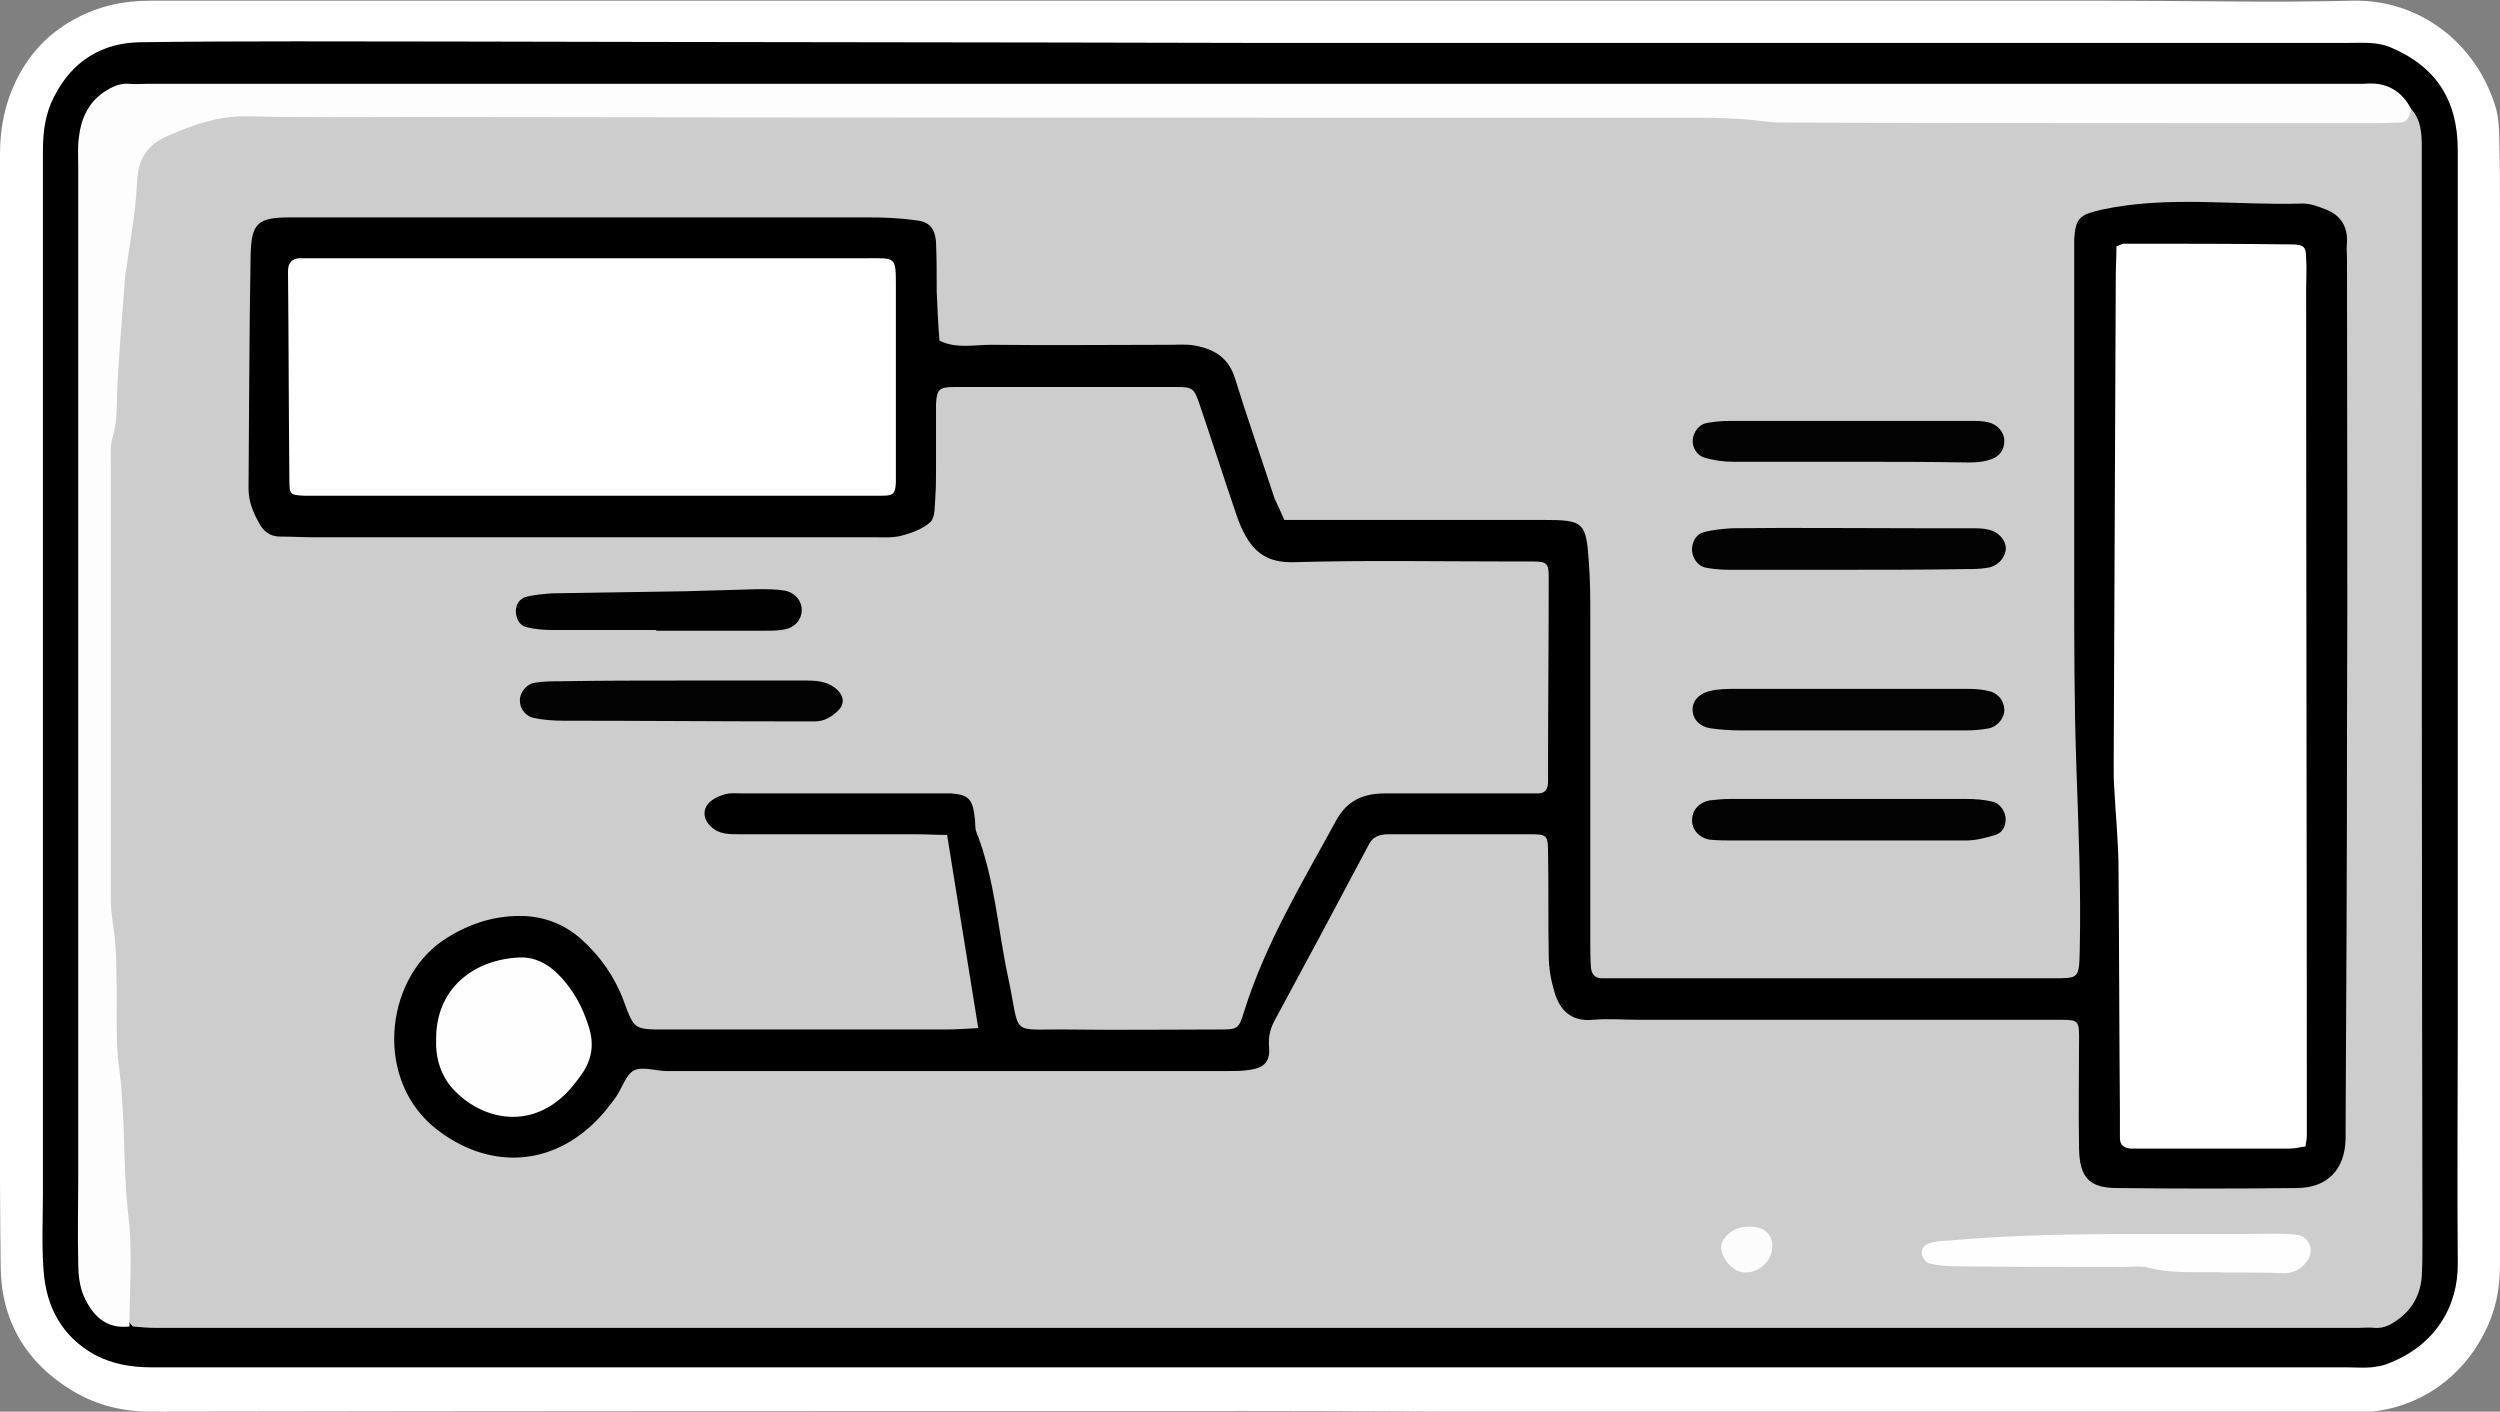 <?xml version="1.0" encoding="utf-8"?>
<!-- Generator: Adobe Illustrator 24.2.0, SVG Export Plug-In . SVG Version: 6.00 Build 0)  -->
<svg version="1.1" id="small_box" xmlns="http://www.w3.org/2000/svg" xmlns:xlink="http://www.w3.org/1999/xlink" x="0px" y="0px"
	 viewBox="0 0 361.1 203.9" style="enable-background:new 0 0 361.1 203.9;" xml:space="preserve">
<rect x="0" y="0" width="361.1" height="203.9" fill="#808080" stroke="none"/>
<style type="text/css">
	.st0{fill:#FFFFFF;}
	.st1{fill:#010000;}
	.st2{fill:#CDCDCD;}
	.st3{fill:#FDFDFD;}
	.st4{fill:#FEFEFE;}
	.st5{fill:#030303;}
	.st6{fill:#040404;}
	.st7{fill:#010101;}
	.st8{fill:#FCFCFC;}
</style>
<g>
	<g>
		<path class="st0" d="M180.3,203.8c-52.8,0-105.6,0-158.4,0.1c-4.2,0-7.9-0.9-11.4-3c-6.7-4-10.3-10.1-10.4-17.8
			C-0.1,166.3,0,149.5,0,132.7c0-36.8,0-73.6,0-110.4c0-3.8,0.7-7.3,2.3-10.6c1.9-3.9,4.6-6.8,8.4-8.9c3.5-1.9,7-2.7,11-2.7
			c94.1,0,188.2,0,282.2,0c12,0,24,0.3,36,0c9.4-0.2,17.8,6,20.6,15.5c0.4,1.5,0.5,3.2,0.5,4.8c0.1,3.5,0.1,7,0.1,10.6
			c0,50.6,0,101.1,0,151.7c0,3.4-0.6,6.6-2.2,9.7c-3.5,7.1-10.5,11.6-18.4,11.6c-39,0-78.1,0-117.1,0
			C209.1,203.9,194.7,203.8,180.3,203.8C180.3,203.8,180.3,203.8,180.3,203.8z"/>
		<path class="st1" d="M181.2,6.2c52.6,0,105.2,0,157.9,0c2,0,4.1-0.2,6.1,0.6c6.7,2.8,9.8,7.7,9.8,14.9c0,42.4,0,84.8,0,127.1
			c0,11.2-0.1,22.4,0,33.6c0.1,6.2-3.2,12-10.2,14.6c-0.7,0.3-1.5,0.4-2.3,0.5c-1.1,0.1-2.2,0-3.4,0c-105.7,0-211.4,0-317.1,0
			c-2.9,0-5.6-0.4-8.3-1.8c-4.8-2.7-7-6.9-7.4-12.1c-0.3-3.8-0.1-7.7-0.1-11.5c0-50.1,0-100.1,0-150.2c0-2.8,0.3-5.4,1.6-7.9
			c2.6-5.2,7-7.9,12.7-7.9c14.9-0.2,29.7-0.1,44.6-0.1C103.8,6.1,142.5,6.1,181.2,6.2C181.2,6.1,181.2,6.2,181.2,6.2z"/>
		<path class="st2" d="M348.3,15.8c1.4,1.5,1.5,3.5,1.5,5.4c0,2.7,0,5.4,0,8.2c0,49.9,0,99.8,0.1,149.7c0,1.8,0,3.5-0.1,5.3
			c-0.2,2.5-1.3,4.6-3.3,6.1c-1.1,0.8-2.1,1.4-3.5,1.3c-0.8-0.1-1.6,0-2.4,0c-106,0-212.1,0-318.1,0c-1.1,0-2.2-0.1-3.3-0.2
			c-1.2-1.2-1.4-2.8-1.5-4.4c-0.3-12-1.2-23.9-1.9-35.9c-1.4-24.3-1-48.6-1-72.8c-0.1-17,1.7-33.8,3.5-50.6
			c0.6-5.9,3.7-9.2,9.2-10.9c3.2-1,6.5-1.5,9.9-1.5c69.5,0,139.1-0.6,208.6,0.3c30.7,0.4,61.4,0.2,92,0.7
			C341.3,16.3,344.8,16.2,348.3,15.8z"/>
		<path class="st3" d="M348.3,15.8c-0.3,0.9-0.5,1.9-1.7,1.9c-1.1,0-2.2,0.1-3.4,0.1c-28.6,0-57.2,0-85.9-0.1
			c-1.9,0-3.8-0.4-5.7-0.5c-1.9-0.1-3.8-0.2-5.7-0.2c-61.9,0-123.8,0-185.6-0.1c-8.2,0-16.3,0.1-24.5-0.1c-4.1-0.1-7.9,1.2-11.5,2.8
			c-2.9,1.2-4.4,3.3-4.5,6.7c-0.2,4.3-1,8.5-1.6,12.8c0,0.2-0.1,0.3-0.1,0.5c-0.4,5.1-0.8,10.2-1.1,15.2c-0.2,2.9,0.1,5.7-0.8,8.6
			c-0.3,1.2-0.2,2.5-0.2,3.8c0,20.9,0,41.9,0,62.8c0,1.9,0.4,3.8,0.6,5.7c0.1,1.3,0.2,2.5,0.2,3.8c0.1,3.8,0,7.7,0.1,11.5
			c0.1,1.9,0.4,3.8,0.6,5.7c0.1,1.6,0.2,3.2,0.3,4.8c0.2,4.6,0.2,9.2,0.7,13.8c0.7,5.4,0.2,10.9,0.2,16.3c-3.5,0.4-5.4-1.7-6.6-4.4
			c-0.6-1.4-0.8-3.1-0.8-4.7c-0.1-4.2,0-8.3,0-12.5c0-48.6,0-97.2,0-145.9c0-1.4-0.1-2.9,0.1-4.3c0.3-2.6,1.3-4.9,3.6-6.5
			c1.1-0.7,2.2-1.3,3.6-1.2c1,0.1,1.9,0,2.9,0c106,0,212.1,0,318.1,0c0.6,0,1.3,0,1.9,0C344.7,11.8,346.9,13.1,348.3,15.8z"/>
		<path d="M185.5,75.1c1.6,0,3.2,0,4.8,0c10.9,0,21.8,0,32.6,0c5.9,0,6.2,0.3,6.6,6.2c0.2,2.6,0.2,5.1,0.2,7.7c0,15.7,0,31.4,0,47
			c0,1.3,0,2.6,0.1,3.8c0.1,0.9,0.6,1.5,1.5,1.5c0.8,0,1.6,0,2.4,0c20.8,0,41.6,0,62.4,0c4.2,0,4.2,0.2,4.3-4.1
			c0.2-9-0.2-17.9-0.5-26.8c-0.3-8.8-0.3-17.6-0.3-26.4c0-15.5,0-31,0-46.6c0-1,0-1.9,0-2.9c0.2-3.1,0.9-3.5,3.9-4.2
			c9.6-2.1,19.4-0.6,29.1-0.9c1.1,0,2.2,0.4,3.2,0.8c2.2,0.8,3.3,2.4,3.2,4.8c-0.1,0.8,0,1.6,0,2.4c0,22.9,0.1,45.8,0,68.6
			c0,18.9-0.1,37.8-0.2,56.6c0,0.6,0,1.3,0,1.9c-0.1,4.4-2.6,7.1-7.1,7.1c-8.6,0.1-17.3,0.1-25.9,0c-4,0-5.4-1.5-5.5-5.6
			c-0.1-5.4,0-10.9,0-16.3c0-2.2-0.2-2.4-2.5-2.4c-4.2,0-8.3,0-12.5,0c-16.2,0-32.3,0-48.5,0c-2.2,0-4.5-0.2-6.7,0
			c-3.1,0.3-4.8-1.3-5.6-4.1c-0.5-1.7-0.8-3.4-0.8-5.2c-0.1-5,0-9.9-0.1-14.9c0-2.4-0.2-2.6-2.4-2.6c-6.9,0-13.8,0-20.6,0
			c-1.5,0-2.4,0.4-3,1.7c-4.5,8.5-9,16.9-13.6,25.4c-0.6,1.2-0.8,2.3-0.7,3.6c0.2,2.1-0.7,3-2.6,3.3c-1.1,0.2-2.2,0.2-3.3,0.2
			c-27,0-54.1,0-81.1,0c-1.6,0-3.4-0.7-4.7-0.1c-1.2,0.6-1.7,2.5-2.6,3.8c-1,1.4-2.1,2.8-3.4,4c-6.7,6.3-15.3,6.2-22.3,0.9
			c-9.3-7-7.8-21.6,0.6-27.4c3.4-2.3,7.1-3.6,11.2-3.6c3.3,0,6.3,1.1,8.8,3.3c2.8,2.5,4.9,5.5,6.2,9c1.5,4.1,1.5,4.1,6,4.1
			c13.4,0,26.9,0,40.3,0c1.6,0,3.1-0.1,4.9-0.2c-1.5-9.4-3-18.5-4.5-27.9c-1.5,0-3.1-0.1-4.7-0.1c-8.5,0-17,0-25.4,0
			c-1.4,0-2.9,0-4-1.1c-1.2-1.1-1.3-2.7,0-3.7c0.6-0.5,1.4-0.8,2.1-1c0.8-0.2,1.6-0.1,2.4-0.1c9.6,0,19.2,0,28.8,0c0.5,0,1,0,1.4,0
			c2.5,0.2,3.1,0.8,3.4,3.6c0.1,0.6,0,1.3,0.2,1.9c2.7,6.8,3.1,14,4.6,21c1.9,8.8,0,7.5,8.7,7.6c7.2,0.1,14.4,0,21.6,0
			c2.9,0,3,0,3.8-2.6c3.1-9.9,8.4-18.6,13.3-27.6c1.6-2.9,3.9-3.9,7.1-3.9c6.2,0,12.5,0,18.7,0c1.1,0,2.2,0,3.4,0
			c1,0,1.4-0.7,1.4-1.6c0-0.5,0-1,0-1.4c0-9.4,0.1-18.9,0.1-28.3c0-1.9-0.3-2.2-2.2-2.2c-1,0-1.9,0-2.9,0c-10.6,0-21.1-0.2-31.7,0.1
			c-3.7,0.1-5.7-1.3-7.2-4.2c-0.6-1.1-1-2.3-1.4-3.5c-1.7-5-3.3-10-5-15c-0.8-2.4-1-2.6-3.3-2.6c-10.7,0-21.4,0-32.2,0
			c-2.2,0-2.5,0.4-2.6,2.5c0,3,0,6.1,0,9.1c0,1.4,0,2.9-0.1,4.3c-0.1,1.2,0,2.9-0.7,3.6c-1.1,1-2.7,1.6-4.3,2
			c-1.2,0.3-2.5,0.2-3.8,0.2c-27,0-54.1,0-81.1,0c-1.6,0-3.2-0.1-4.8-0.1c-1.4,0-2.4-0.8-3-2c-0.9-1.6-1.5-3.1-1.5-5
			c0.1-11.2,0.1-22.4,0.3-33.6c0.1-4.7,1-5.5,5.8-5.5c7.7,0,15.4,0,23,0c20.2,0,40.3,0,60.5,0c2.2,0,4.5,0.1,6.7,0.4
			c2,0.2,2.8,1.1,3,3.1c0.1,2.4,0.1,4.8,0.1,7.2c0.1,2.4,0.2,4.7,0.4,7.1c2.4,1.2,5,0.6,7.5,0.6c8.6,0.1,17.3,0,25.9,0
			c1.1,0,2.3-0.1,3.4,0.1c2.9,0.5,5,1.8,5.9,4.8c1.8,5.8,3.8,11.5,5.7,17.3C184.5,72.9,185,73.9,185.5,75.1z"/>
		<path class="st4" d="M321.4,183.8c-3.4-0.2-7.3,0.3-11.1-0.7c-1.2-0.3-2.5-0.1-3.8-0.1c-8,0-16,0-24-0.1c-1.3,0-2.6-0.1-3.8-0.4
			c-0.5-0.1-1-0.8-1.1-1.3c-0.2-0.9,0.5-1.5,1.3-1.7c0.7-0.2,1.6-0.3,2.4-0.3c15.6-1.4,31.3-0.8,46.9-1c1.3,0,2.6,0,3.8,0.2
			c1.7,0.4,2.3,2.4,1.2,3.8c-0.8,1.1-1.9,1.7-3.3,1.7C327.2,183.8,324.5,183.8,321.4,183.8z"/>
		<path class="st5" d="M98.4,98.3c6.1,0,12.1,0,18.2,0c1.6,0,3.2,0.2,4.4,1.4c0.9,0.9,1,2,0.1,2.9c-0.9,0.9-2,1.6-3.4,1.6
			c-1,0-1.9,0-2.9,0c-11.1,0-22.3-0.1-33.4-0.1c-1.4,0-2.9-0.1-4.3-0.4c-1.1-0.2-2-1.3-2-2.4c-0.1-1.2,0.9-2.5,2.2-2.7
			c1.3-0.2,2.5-0.2,3.8-0.2C86.9,98.3,92.7,98.3,98.4,98.3C98.4,98.3,98.4,98.3,98.4,98.3z"/>
		<path class="st5" d="M266.5,82.3c-5.6,0-11.2,0-16.8,0c-1.1,0-2.2-0.1-3.3-0.3c-1.1-0.2-1.9-1.3-2-2.4c-0.1-1.1,0.5-2.4,1.6-2.7
			c1.4-0.4,2.8-0.5,4.2-0.6c9-0.1,17.9,0,26.9,0c2.6,0,5.1,0,7.7,0c0.8,0,1.6,0,2.4,0.2c1.6,0.3,2.7,1.8,2.5,3
			c-0.2,1.2-1.2,2.3-2.6,2.5c-1.1,0.2-2.2,0.2-3.3,0.2C278,82.3,272.3,82.3,266.5,82.3C266.5,82.3,266.5,82.3,266.5,82.3z"/>
		<path class="st5" d="M266.8,121.4c-5.4,0-10.9,0-16.3,0c-1.1,0-2.2,0-3.4-0.1c-1.6-0.2-2.7-1.4-2.7-2.8c0-1.5,1-2.6,2.6-2.9
			c0.9-0.1,1.9-0.2,2.9-0.2c11.4,0,22.7,0,34.1,0c1.3,0,2.6,0.1,3.8,0.4c1.1,0.2,1.9,1.5,1.9,2.5c0,1.1-0.5,2-1.5,2.3
			c-1.3,0.4-2.8,0.8-4.2,0.8C278.3,121.4,272.5,121.4,266.8,121.4C266.8,121.4,266.8,121.4,266.8,121.4z"/>
		<path class="st5" d="M267.2,66.7c-5.6,0-11.2,0-16.8,0c-1.4,0-2.9-0.2-4.2-0.6c-1.1-0.3-1.8-1.5-1.7-2.6c0.1-1.1,0.9-2.2,2-2.4
			c1.1-0.2,2.2-0.3,3.3-0.3c11.7,0,23.3,0,35,0c0.8,0,1.6,0,2.4,0.2c1.3,0.3,2.3,1.4,2.3,2.7c0,1.3-0.7,2.2-1.8,2.6
			c-1,0.4-2.2,0.5-3.3,0.5C278.7,66.7,273,66.7,267.2,66.7z"/>
		<path class="st6" d="M267.1,99.5c5.7,0,11.5,0,17.2,0c1.1,0,2.2,0.1,3.3,0.4c1.1,0.4,1.8,1.3,1.9,2.5c0.1,1.2-0.9,2.5-2.2,2.8
			c-1.1,0.2-2.2,0.3-3.3,0.3c-10.9,0-21.7,0-32.6,0c-1.4,0-2.9-0.1-4.3-0.3c-1.5-0.2-2.5-1.2-2.6-2.4c-0.2-1.4,0.8-2.6,2.5-3
			c1.2-0.3,2.5-0.3,3.8-0.3C256.3,99.5,261.7,99.5,267.1,99.5z"/>
		<path class="st7" d="M94.8,91c-5,0-9.9,0-14.9,0c-1.3,0-2.6-0.1-3.8-0.4c-1-0.2-1.5-1.1-1.6-2.2c0-1.1,0.5-1.9,1.5-2.2
			c1.2-0.3,2.5-0.4,3.8-0.5c6.4-0.1,12.8-0.2,19.2-0.3c3.5-0.1,7-0.2,10.5-0.3c1.3,0,2.6,0,3.8,0.2c1.6,0.3,2.6,1.6,2.5,3
			c-0.1,1.3-1,2.3-2.4,2.6c-0.9,0.2-1.9,0.2-2.9,0.2c-5.3,0-10.5,0-15.8,0C94.8,91.2,94.8,91.1,94.8,91z"/>
		<path class="st8" d="M256,179.8c0.1,2.1-1.7,4-3.9,4c-1.6,0-3.2-1.6-3.5-3.4c-0.2-1.4,1.6-3.1,3.5-3.2
			C254.5,177,255.9,178,256,179.8z"/>
		<path class="st0" d="M305.7,35.6c0.5-0.2,0.8-0.4,1.1-0.4c8,0,16,0,24,0.1c2,0,2.3,0.3,2.3,2.1c0.1,1.4,0,2.9,0,4.3
			c0,40.8,0.1,81.5,0.1,122.3c0,0.5-0.1,0.9-0.2,1.6c-0.8,0.1-1.5,0.3-2.3,0.3c-7.2,0-14.4,0-21.6,0c-0.5,0-1,0-1.4,0
			c-0.9-0.1-1.5-0.5-1.5-1.5c0-1.3,0-2.6,0-3.8c-0.1-11.7-0.1-23.3-0.2-35c0-3.8-0.4-7.6-0.6-11.5c-0.1-1.1-0.1-2.2-0.1-3.4
			c0.1-23.5,0.2-47,0.3-70.5C305.6,38.6,305.7,37.1,305.7,35.6z"/>
		<path class="st0" d="M85.7,71.6c-12.8,0-25.6,0-38.4,0c-1.1,0-2.2,0-3.4,0c-2-0.1-2.1-0.2-2.1-2.2c-0.1-10.1-0.1-20.1-0.2-30.2
			c0-1.2,0.5-1.8,1.6-1.9c0.8,0,1.6,0,2.4,0c26.5,0,53.1,0,79.6,0c4.2,0,4.2-0.3,4.2,4.1c0,8.6,0,17.3,0,25.9c0,0.8,0,1.6,0,2.4
			c-0.1,1.6-0.3,1.9-2,1.9c-7.2,0-14.4,0-21.6,0C99.2,71.6,92.5,71.6,85.7,71.6z"/>
		<path class="st4" d="M63,150.2c-0.1-7.4,5.4-11.6,12-11.9c2.1-0.1,4,0.8,5.6,2.4c2.2,2.2,3.6,4.8,4.5,7.8c0.7,2.3,0.4,4.4-0.9,6.4
			c-0.7,1-1.5,2.1-2.4,3c-6,6-13.6,3.2-17.1-1.5C63.4,154.5,62.9,152.3,63,150.2z"/>
	</g>
</g>
</svg>
